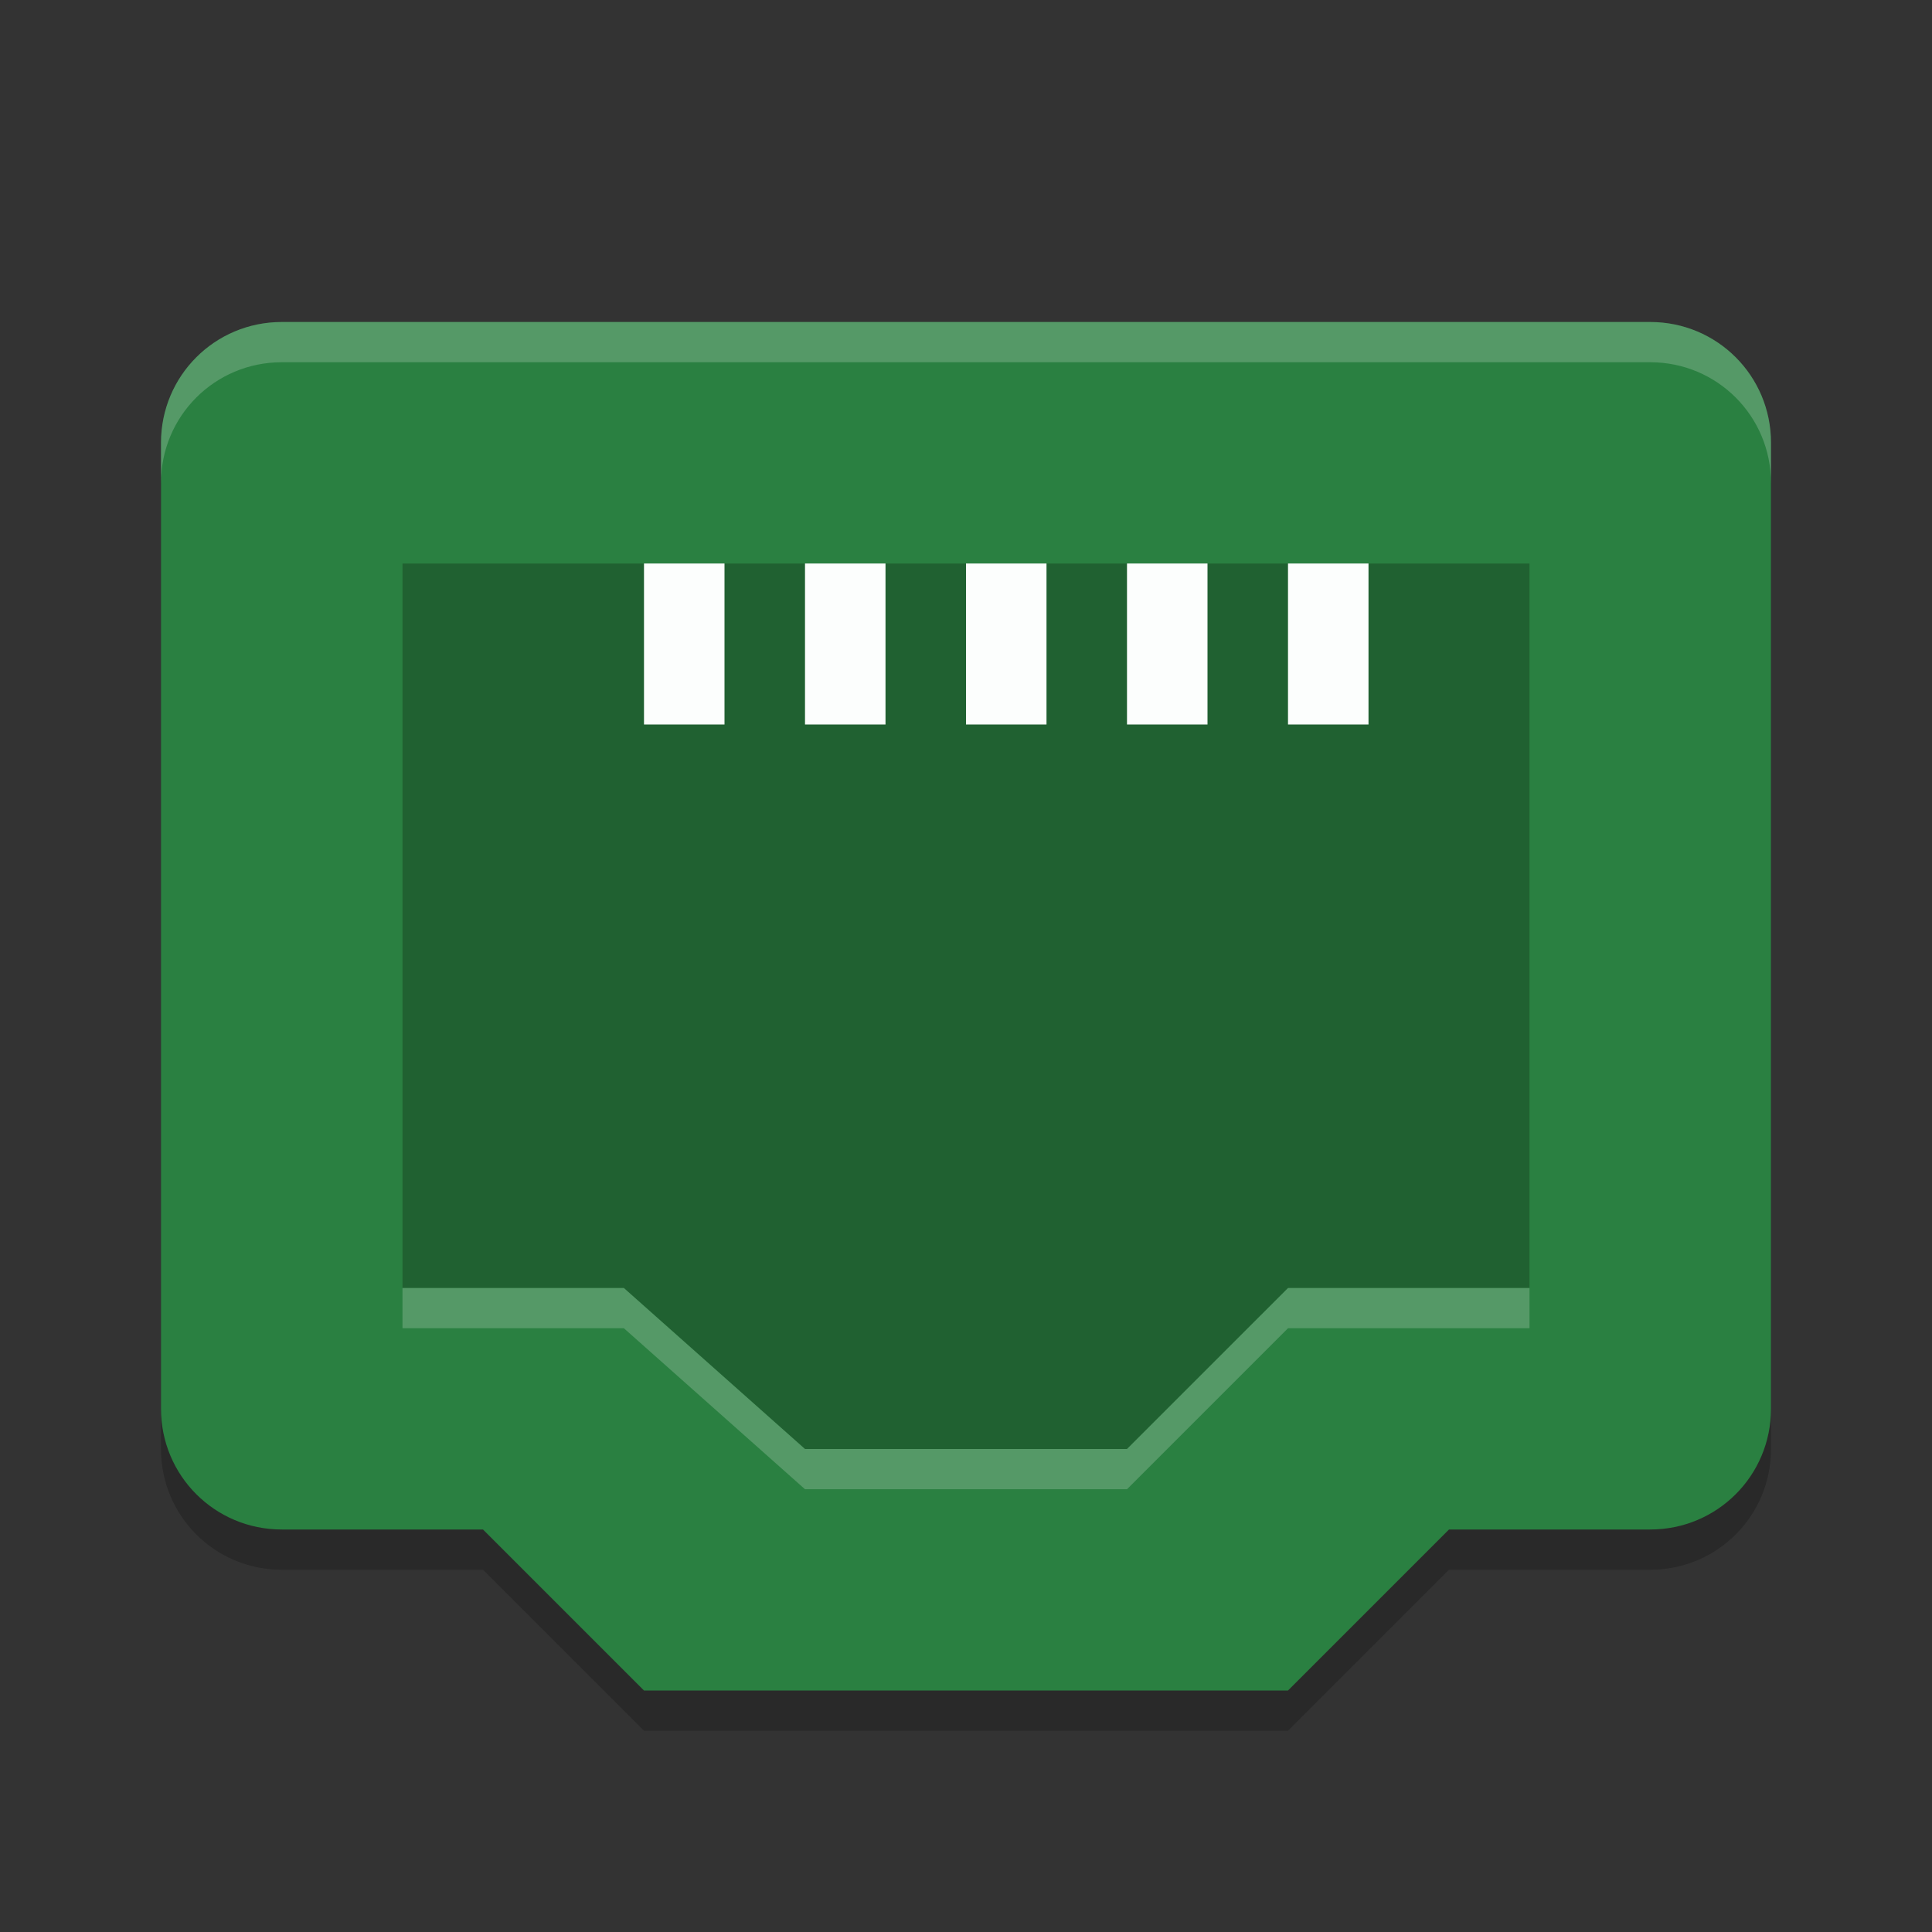 <?xml version="1.0" encoding="UTF-8" standalone="no"?>
<svg
   xmlns:dc="http://purl.org/dc/elements/1.1/"
   xmlns:cc="http://creativecommons.org/ns#"
   xmlns:rdf="http://www.w3.org/1999/02/22-rdf-syntax-ns#"
   xmlns:svg="http://www.w3.org/2000/svg"
   xmlns="http://www.w3.org/2000/svg"
   xmlns:sodipodi="http://sodipodi.sourceforge.net/DTD/sodipodi-0.dtd"
   xmlns:inkscape="http://www.inkscape.org/namespaces/inkscape"
   width="24"
   height="24"
   version="1"
   id="svg24"
   sodipodi:docname="blueman-server.svg"
   inkscape:version="0.92.5 (2060ec1f9f, 2020-04-08)">
  <rect width="100%" height="100%" fill="#333333" stroke="none"/>
  <defs
     id="defs28" />
  <sodipodi:namedview
     pagecolor="#fefefe"
     bordercolor="#33994e"
     borderopacity="1"
     objecttolerance="10"
     gridtolerance="10"
     guidetolerance="10"
     inkscape:pageopacity="0"
     inkscape:pageshadow="2"
     inkscape:window-width="783"
     inkscape:window-height="480"
     id="namedview26"
     showgrid="false"
     inkscape:zoom="13.906433"
     inkscape:cx="8.805591"
     inkscape:cy="13.493459"
     inkscape:current-layer="svg24"
     inkscape:window-x="0"
     inkscape:window-y="28"
     inkscape:window-maximized="0" />
  <path
     style="opacity:0.2"
     d="M 8,21.5 6,19.5 H 3.5 C 2.669,19.5 2,18.831 2,18 V 6 C 2,5.169 2.669,4.5 3.5,4.5 H 20.5 C 21.331,4.5 22,5.169 22,6 V 18 C 22,18.831 21.331,19.5 20.5,19.5 H 18 L 16,21.5 Z"
     id="path2" />
  <path
     style="fill:#2a8041;fill-opacity:1"
     d="M 8,21 6,19 H 3.5 C 2.669,19 2,18.331 2,17.5 V 5.5 C 2,4.669 2.669,4 3.5,4 H 20.5 C 21.331,4 22,4.669 22,5.5 V 17.5 C 22,18.331 21.331,19 20.5,19 H 18 L 16,21 Z"
     id="path4" />
  <path
     style="opacity:0.6;fill:#194d27;fill-opacity:1"
     d="M 10,18 7.75,16 H 5 V 7 H 19 V 16 H 16 L 14,18 Z"
     id="path6" />
  <g
     style="fill:#fcfefd;fill-opacity:1"
     transform="scale(1,-1)"
     id="g18">
    <rect
       width="1"
       height="2"
       x="8"
       y="-9"
       id="rect8"
       style="fill:#fcfefd;fill-opacity:1" />
    <rect
       width="1"
       height="2"
       x="10"
       y="-9"
       id="rect10"
       style="fill:#fcfefd;fill-opacity:1" />
    <rect
       width="1"
       height="2"
       x="12"
       y="-9"
       id="rect12"
       style="fill:#fcfefd;fill-opacity:1" />
    <rect
       width="1"
       height="2"
       x="14"
       y="-9"
       id="rect14"
       style="fill:#fcfefd;fill-opacity:1" />
    <rect
       width="1"
       height="2"
       x="16"
       y="-9"
       id="rect16"
       style="fill:#fcfefd;fill-opacity:1" />
  </g>
  <path
     style="fill:#fefefe;opacity:0.2"
     d="M 3.5 4 C 2.669 4 2 4.669 2 5.5 L 2 6 C 2 5.169 2.669 4.5 3.5 4.5 L 20.5 4.5 C 21.331 4.5 22 5.169 22 6 L 22 5.5 C 22 4.669 21.331 4 20.5 4 L 3.5 4 z"
     id="path20" />
  <path
     style="opacity:0.2;fill:#fefefe"
     d="M 5,16 V 16.5 H 7.75 L 10,18.5 H 14 L 16,16.5 H 19 V 16 H 16 L 14,18 H 10 L 7.75,16 Z"
     id="path22" />
</svg>

